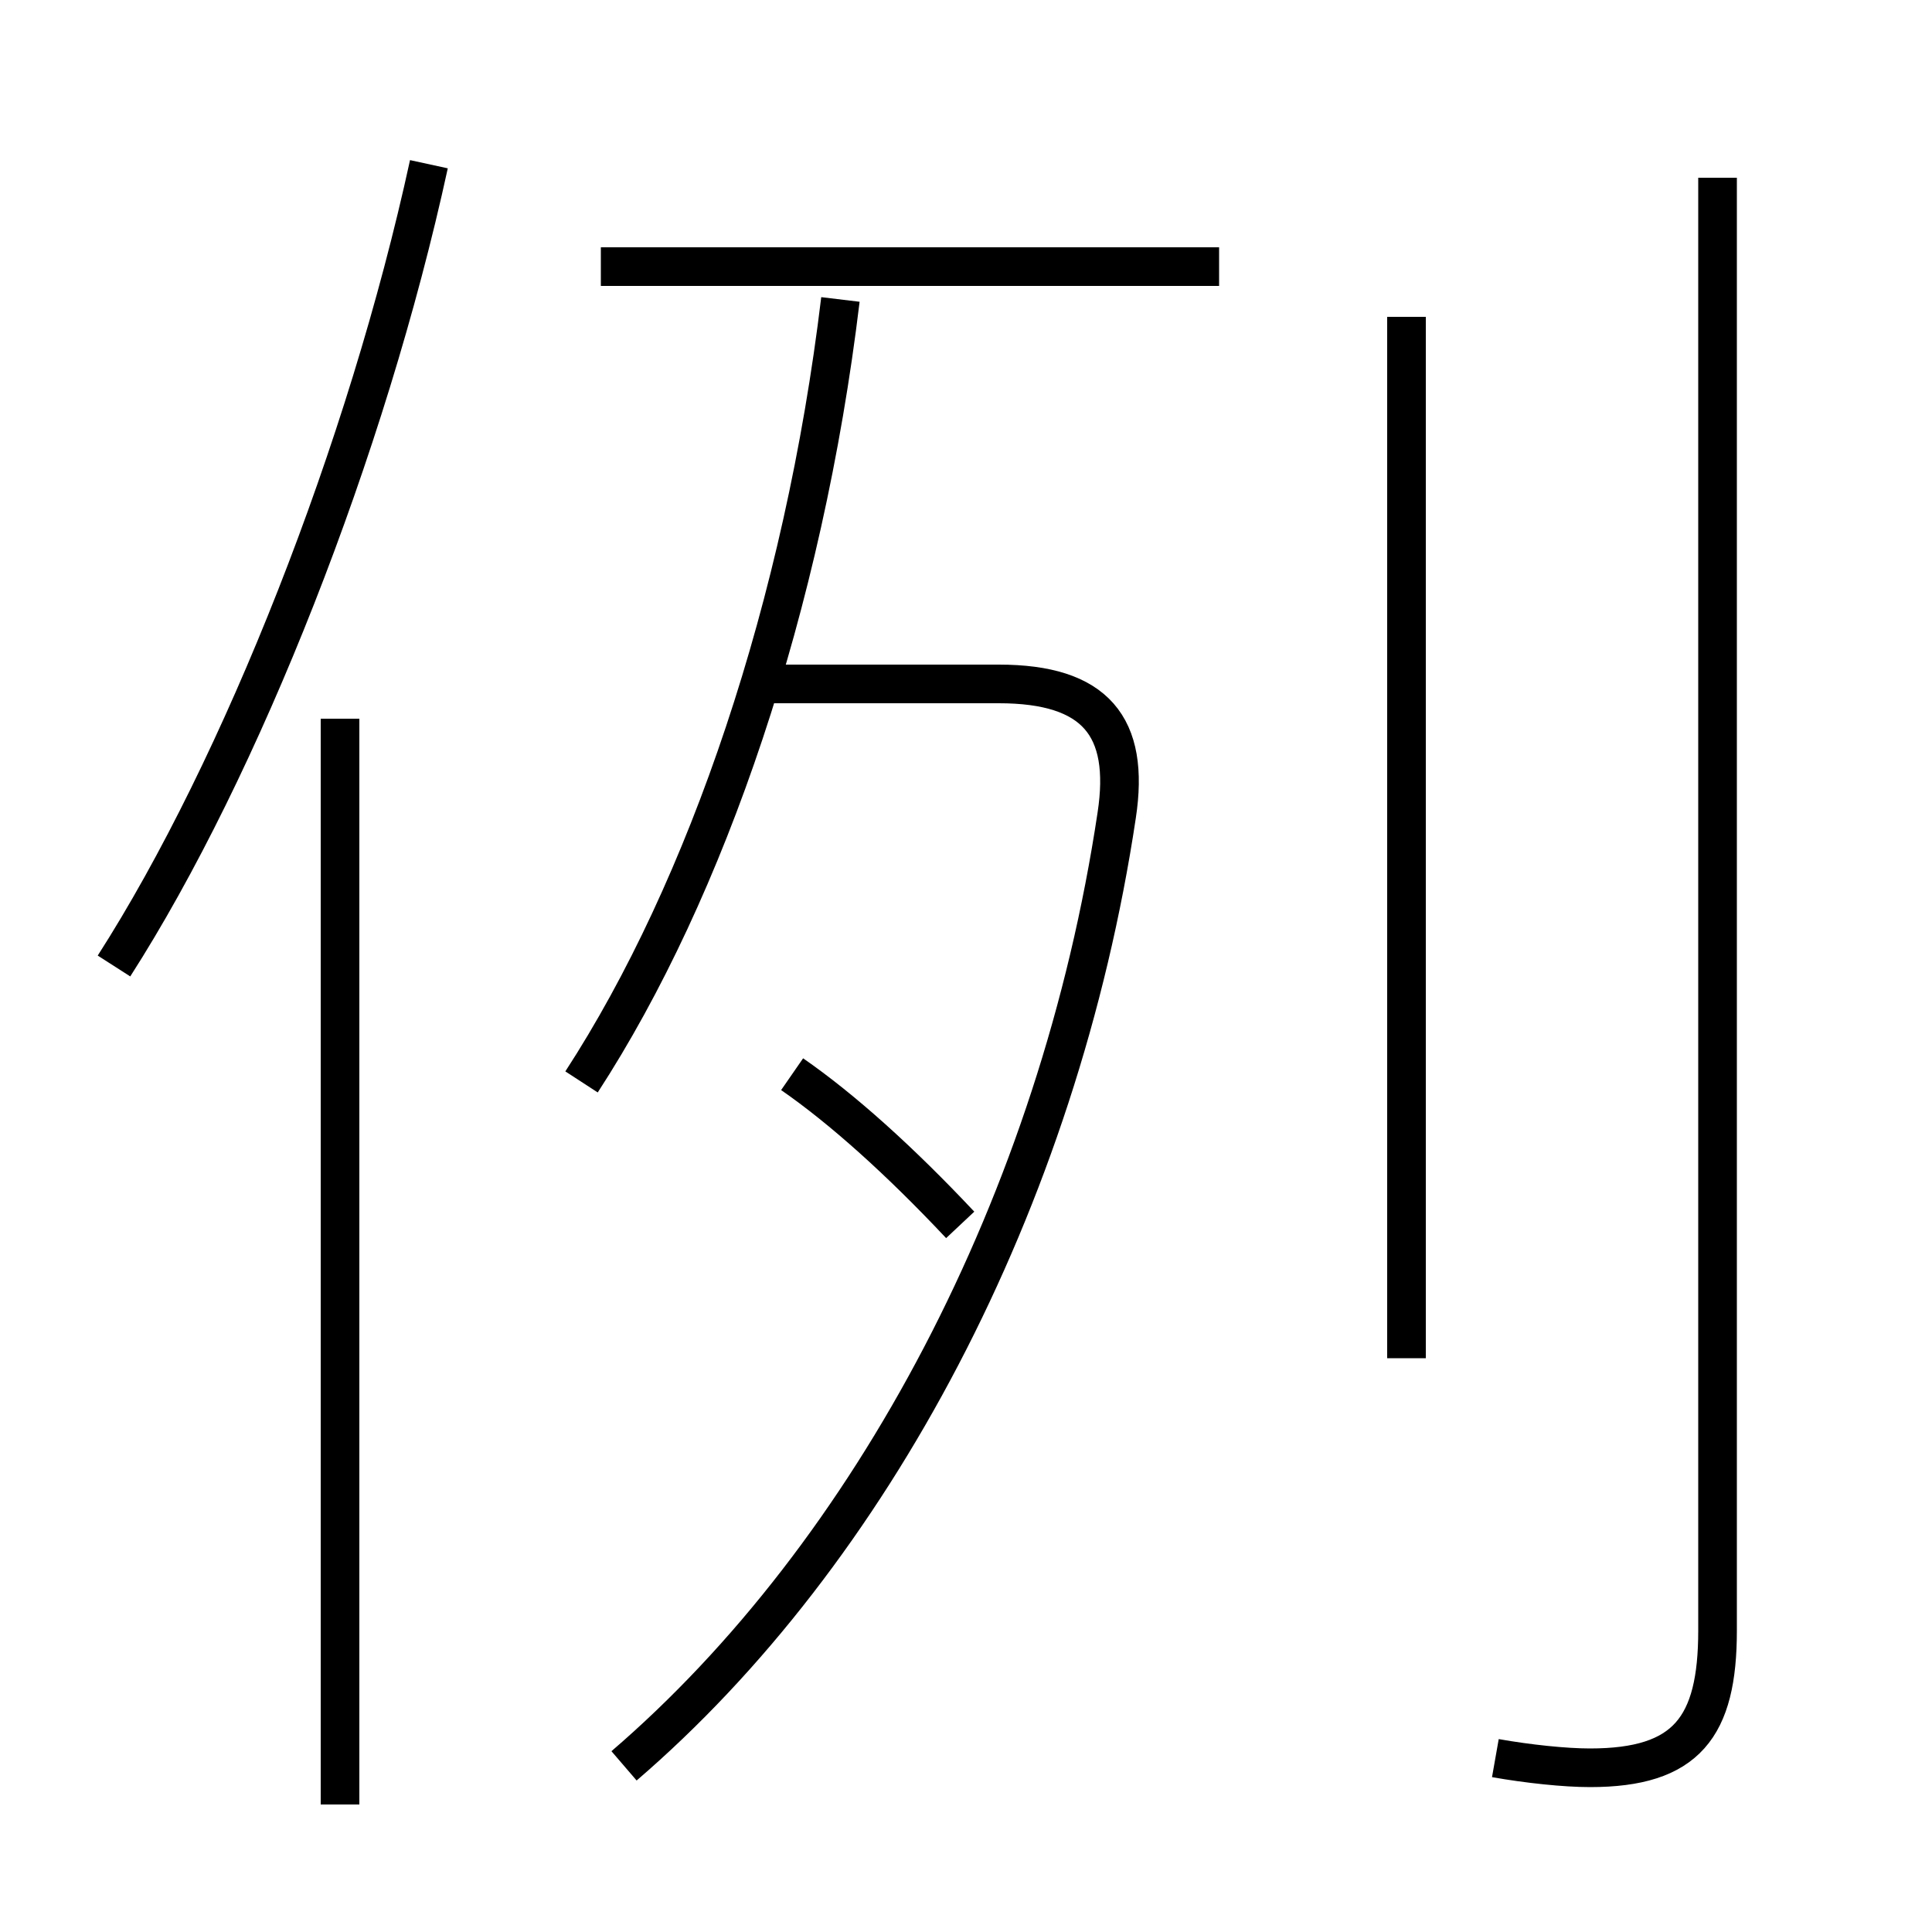 <?xml version='1.0' encoding='utf8'?>
<svg viewBox="0.0 -6.0 50.0 50.0" version="1.1" xmlns="http://www.w3.org/2000/svg">
<rect x="0.0" y="-6.0" width="50.0" height="50.0" fill="#808080" stroke="none"/>
<rect x="-1000" y="-1000" width="2000" height="2000" stroke="white" fill="white"/>
<g style="fill:white;stroke:#000000;  stroke-width:1">
<path d="M 16.15 1.7 C 22.55 -3.8 27.4 -12.9 28.9 -22.9 C 29.25 -25.2 28.35 -26.3 25.85 -26.3 L 19.85 -26.3 M 8.8 2.7 L 8.8 -25.4 M 2.95 -19.0 C 6.25 -24.15 9.5 -32.4 11.1 -39.75 M 24.85 -12.3 C 23.3 -13.95 21.8 -15.3 20.5 -16.2 M 15.05 -16.0 C 18.3 -21.0 20.8 -28.35 21.75 -36.25 M 36.4 -8.85 L 36.4 -35.8 M 38.7 1.5 C 39.55 1.65 40.5 1.75 41.15 1.75 C 43.65 1.75 44.45 0.7 44.45 -1.8 L 44.45 -39.4 M 31.55 -37.1 L 15.55 -37.1" transform="translate(0.0 38.0)" />
</g>
</svg>